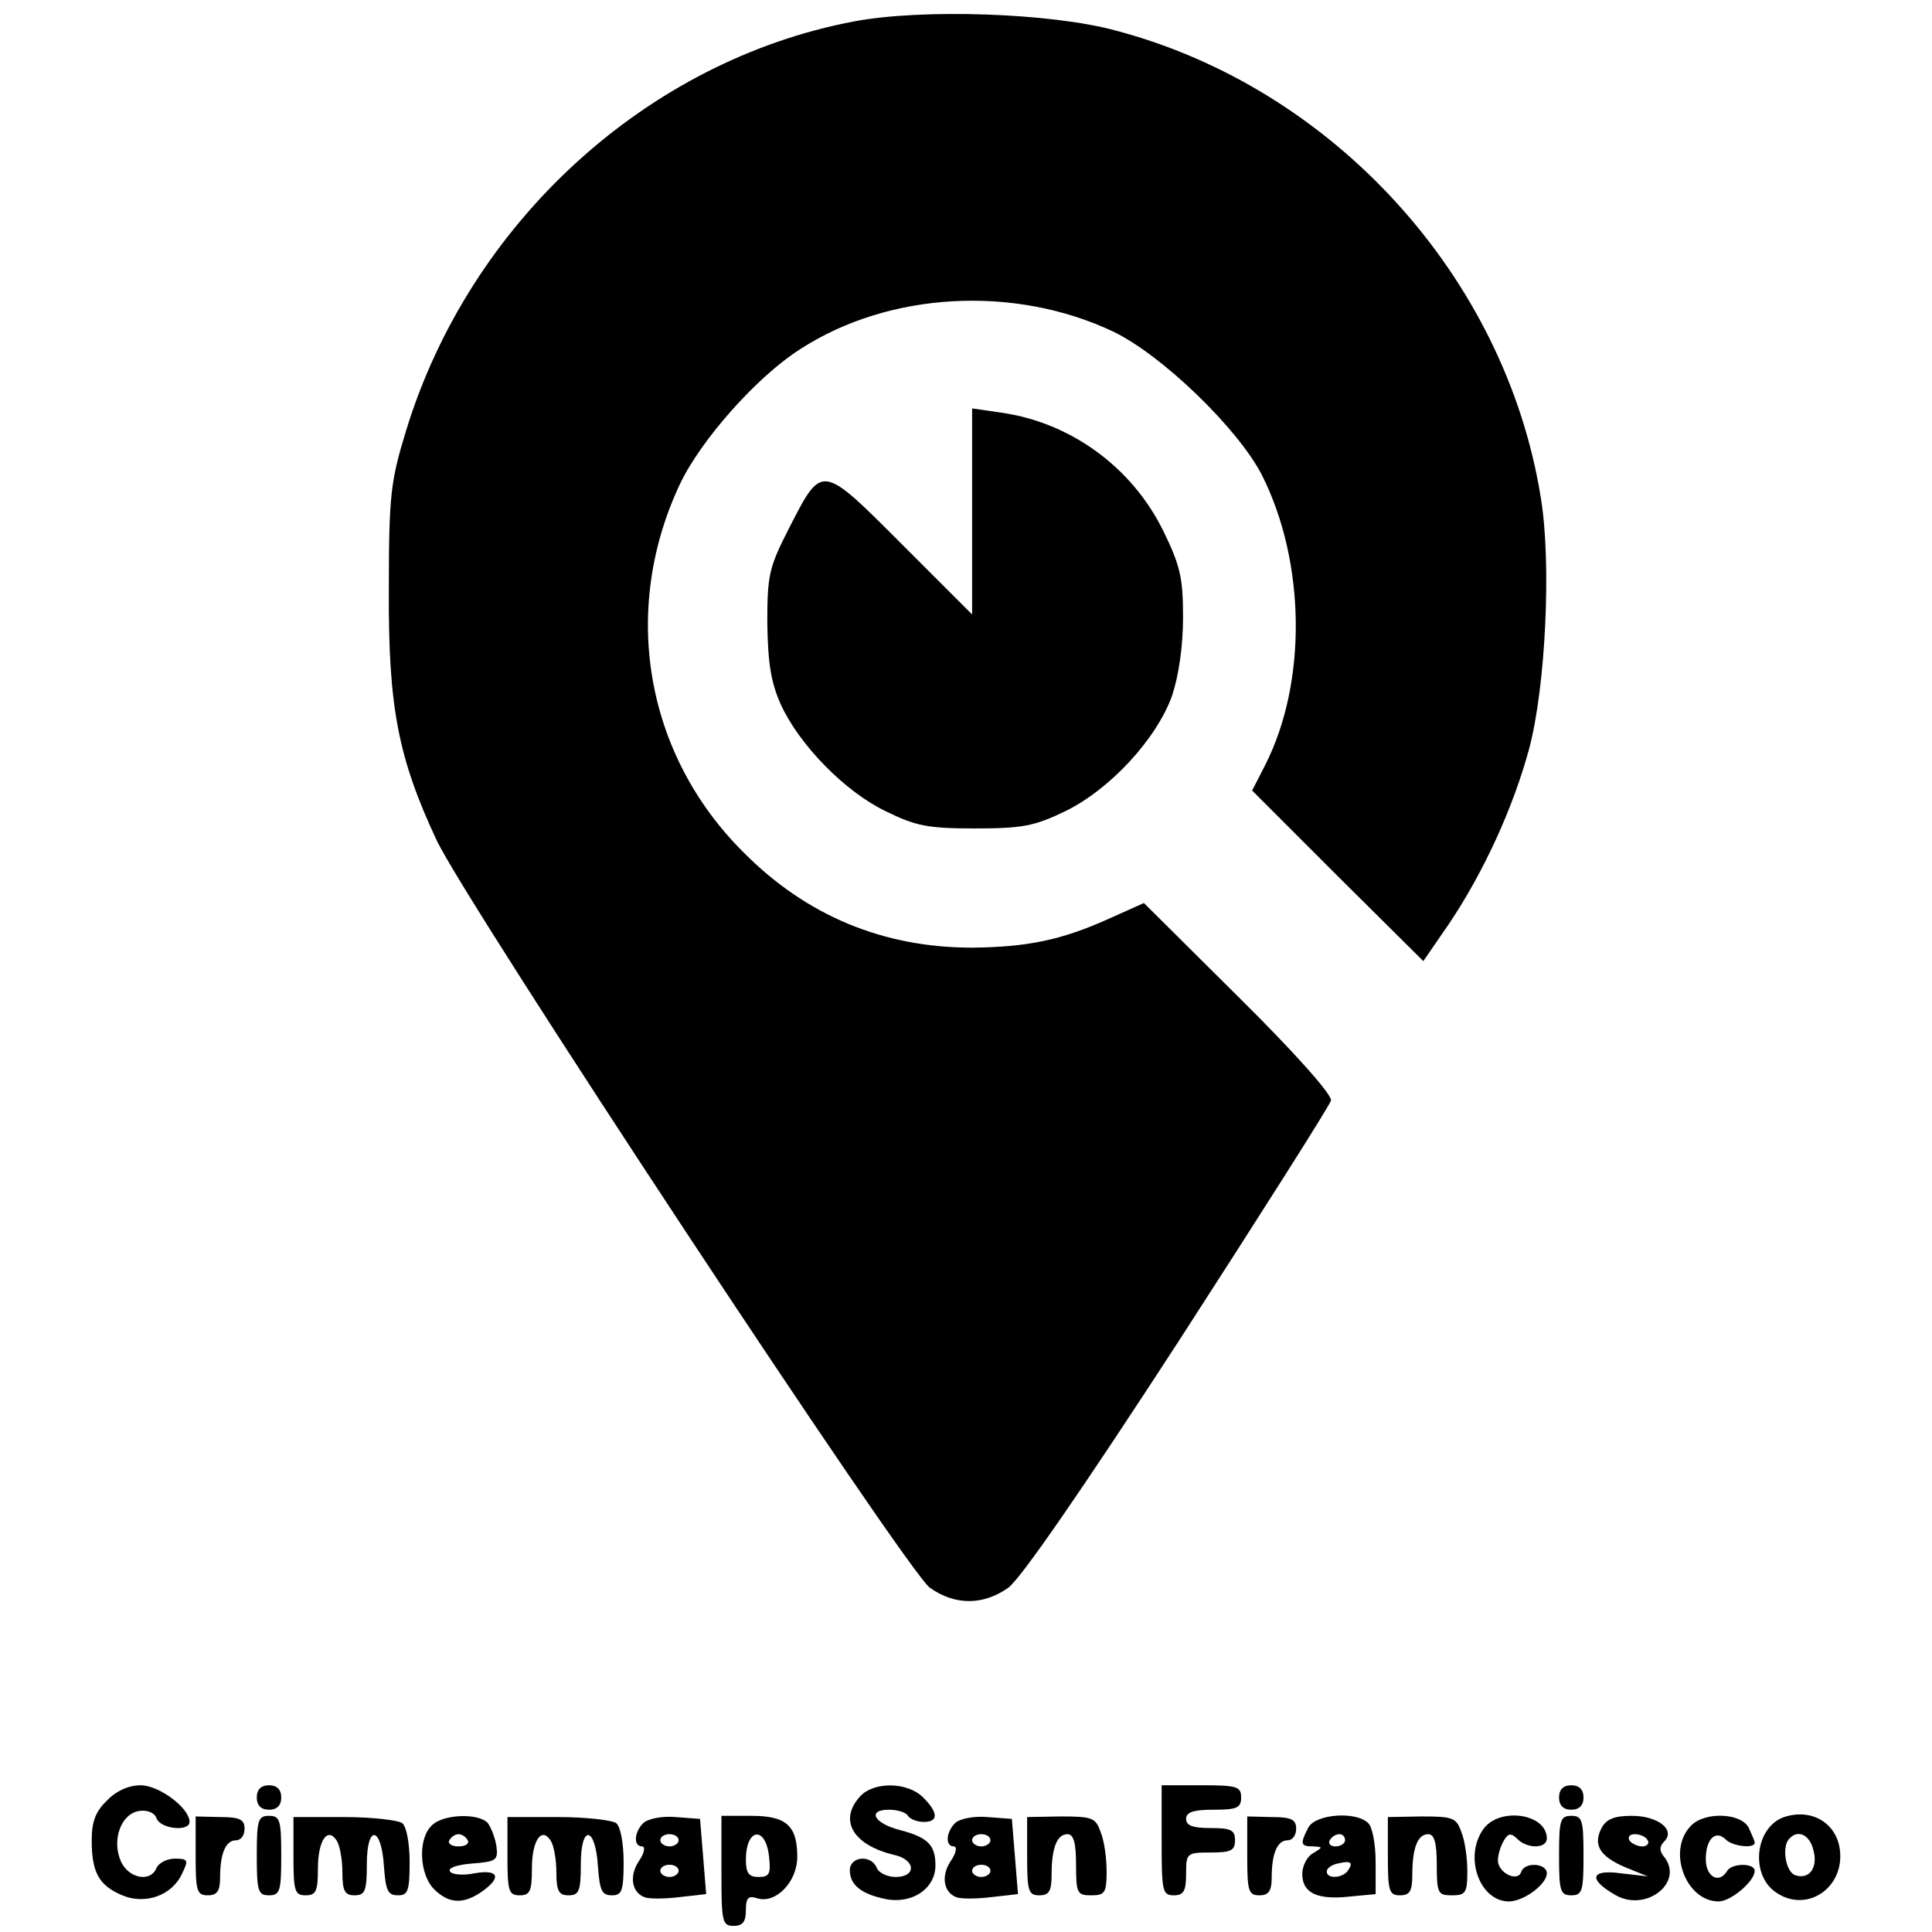 <?xml version="1.0" standalone="no"?>
<!DOCTYPE svg PUBLIC "-//W3C//DTD SVG 20010904//EN"
 "http://www.w3.org/TR/2001/REC-SVG-20010904/DTD/svg10.dtd">
<svg version="1.0" xmlns="http://www.w3.org/2000/svg"
 width="316pt" height="316pt" viewBox="0 0 316 316"
 preserveAspectRatio="xMidYMid meet">
<g transform="translate(0,316) scale(0.1,-0.1)"
fill="#000000" stroke="none">
<path d="M1397 3125 c-339 -64 -629 -329 -733 -670 -25 -82 -28 -104 -28 -260
-1 -191 15 -274 78 -409 50 -106 769 -1196 807 -1223 41 -29 87 -29 128 0 20
14 122 162 278 402 135 209 248 387 250 395 2 9 -57 76 -151 169 l-155 154
-58 -26 c-78 -35 -133 -46 -223 -47 -145 0 -271 52 -374 156 -161 160 -201
396 -104 602 34 72 126 176 197 221 145 94 350 105 511 29 80 -38 205 -159
244 -235 72 -143 74 -340 5 -475 l-21 -41 140 -140 140 -139 42 61 c57 85 105
190 131 286 27 101 37 305 19 412 -58 360 -339 669 -695 763 -106 29 -317 36
-428 15z"/>
<path d="M1590 2324 l0 -169 -115 115 c-133 133 -130 132 -185 25 -32 -63 -35
-75 -35 -154 1 -66 6 -97 22 -133 30 -66 105 -143 172 -175 49 -24 68 -28 146
-28 78 0 97 4 147 28 74 36 150 119 175 189 11 33 18 81 18 129 0 65 -5 85
-33 142 -51 103 -151 176 -264 192 l-48 7 0 -168z"/>
<path d="M175 215 c-19 -18 -25 -35 -25 -65 0 -53 12 -74 50 -90 38 -16 82 0
98 36 11 22 9 24 -12 24 -13 0 -26 -7 -30 -15 -9 -24 -45 -18 -58 10 -16 35 0
79 30 83 13 2 25 -3 28 -12 7 -18 54 -22 54 -6 0 23 -50 60 -80 60 -19 0 -40
-9 -55 -25z"/>
<path d="M420 220 c0 -13 7 -20 20 -20 13 0 20 7 20 20 0 13 -7 20 -20 20 -13
0 -20 -7 -20 -20z"/>
<path d="M1407 222 c-36 -39 -12 -80 56 -96 35 -8 36 -36 2 -36 -14 0 -28 7
-31 15 -9 22 -44 19 -44 -4 0 -24 19 -39 58 -47 44 -9 82 17 82 55 0 34 -13
46 -59 58 -42 11 -53 33 -17 33 13 0 28 -4 31 -10 3 -5 15 -10 26 -10 24 0 24
15 -1 40 -26 26 -81 26 -103 2z"/>
<path d="M1900 150 c0 -83 1 -90 20 -90 16 0 20 7 20 35 0 34 1 35 40 35 33 0
40 3 40 20 0 17 -7 20 -40 20 -29 0 -40 4 -40 15 0 11 12 15 45 15 38 0 45 3
45 20 0 18 -7 20 -65 20 l-65 0 0 -90z"/>
<path d="M2550 220 c0 -13 7 -20 20 -20 13 0 20 7 20 20 0 13 -7 20 -20 20
-13 0 -20 -7 -20 -20z"/>
<path d="M2918 188 c-48 -17 -56 -96 -12 -124 46 -31 104 3 104 60 0 50 -43
80 -92 64z m48 -54 c8 -29 -7 -49 -30 -41 -16 6 -22 48 -9 60 14 15 33 6 39
-19z"/>
<path d="M320 124 c0 -57 2 -64 20 -64 15 0 20 7 20 29 0 39 9 61 26 61 8 0
14 8 14 19 0 15 -8 19 -40 19 l-40 1 0 -65z"/>
<path d="M420 125 c0 -58 2 -65 20 -65 18 0 20 7 20 65 0 58 -2 65 -20 65 -18
0 -20 -7 -20 -65z"/>
<path d="M480 124 c0 -57 2 -64 20 -64 17 0 20 7 20 44 0 46 16 69 31 45 5 -8
9 -31 9 -51 0 -31 4 -38 20 -38 17 0 20 7 20 51 0 66 24 62 28 -4 3 -39 6 -47
23 -47 16 0 19 7 19 54 0 31 -5 58 -12 64 -7 5 -50 10 -95 10 l-83 0 0 -64z"/>
<path d="M706 174 c-23 -22 -20 -80 4 -104 24 -24 48 -25 78 -4 33 23 28 37
-12 30 -19 -4 -37 -2 -40 3 -4 6 12 11 36 13 39 3 43 5 40 28 -2 14 -9 31 -14
38 -15 17 -74 15 -92 -4z m59 -24 c3 -5 -3 -10 -15 -10 -12 0 -18 5 -15 10 3
6 10 10 15 10 5 0 12 -4 15 -10z"/>
<path d="M830 124 c0 -57 2 -64 20 -64 17 0 20 7 20 44 0 46 16 69 31 45 5 -8
9 -31 9 -51 0 -31 4 -38 20 -38 17 0 20 7 20 51 0 66 24 62 28 -4 3 -39 6 -47
23 -47 16 0 19 7 19 54 0 31 -5 58 -12 64 -7 5 -50 10 -95 10 l-83 0 0 -64z"/>
<path d="M1052 178 c-15 -15 -16 -38 -2 -38 6 0 4 -11 -5 -24 -16 -24 -12 -51
9 -59 7 -3 32 -3 57 0 l44 5 -5 62 -5 61 -40 3 c-23 2 -46 -3 -53 -10z m58
-28 c0 -5 -7 -10 -15 -10 -8 0 -15 5 -15 10 0 6 7 10 15 10 8 0 15 -4 15 -10z
m0 -50 c0 -5 -7 -10 -15 -10 -8 0 -15 5 -15 10 0 6 7 10 15 10 8 0 15 -4 15
-10z"/>
<path d="M1180 100 c0 -83 1 -90 20 -90 15 0 20 7 20 26 0 20 4 24 19 19 30
-9 65 27 65 68 0 51 -18 67 -75 67 l-49 0 0 -90z m78 22 c3 -27 0 -32 -17 -32
-16 0 -21 6 -21 28 0 53 33 56 38 4z"/>
<path d="M1562 178 c-15 -15 -16 -38 -2 -38 6 0 4 -11 -5 -24 -16 -24 -12 -51
9 -59 7 -3 32 -3 57 0 l44 5 -5 62 -5 61 -40 3 c-23 2 -46 -3 -53 -10z m58
-28 c0 -5 -7 -10 -15 -10 -8 0 -15 5 -15 10 0 6 7 10 15 10 8 0 15 -4 15 -10z
m0 -50 c0 -5 -7 -10 -15 -10 -8 0 -15 5 -15 10 0 6 7 10 15 10 8 0 15 -4 15
-10z"/>
<path d="M1680 124 c0 -57 2 -64 20 -64 16 0 20 7 20 34 0 44 9 66 26 66 10 0
14 -14 14 -50 0 -47 2 -50 25 -50 22 0 25 4 25 39 0 22 -4 51 -10 65 -8 23
-14 25 -65 25 l-55 -1 0 -64z"/>
<path d="M2040 124 c0 -57 2 -64 20 -64 15 0 20 7 20 29 0 39 9 61 26 61 8 0
14 8 14 19 0 15 -8 19 -40 19 l-40 1 0 -65z"/>
<path d="M2140 171 c-14 -27 -13 -31 8 -31 16 -1 16 -1 0 -11 -10 -5 -18 -21
-18 -34 0 -31 24 -43 78 -37 l42 4 0 52 c0 29 -5 57 -12 64 -20 20 -86 15 -98
-7z m60 -21 c0 -5 -7 -10 -16 -10 -8 0 -12 5 -9 10 3 6 10 10 16 10 5 0 9 -4
9 -10z m5 -49 c-8 -13 -35 -15 -35 -2 0 5 8 11 18 13 21 5 26 2 17 -11z"/>
<path d="M2270 124 c0 -57 2 -64 20 -64 16 0 20 7 20 34 0 44 9 66 26 66 10 0
14 -14 14 -50 0 -47 2 -50 25 -50 22 0 25 4 25 39 0 22 -4 51 -10 65 -8 23
-14 25 -65 25 l-55 -1 0 -64z"/>
<path d="M2426 168 c-32 -45 -6 -118 42 -118 24 0 62 28 62 46 0 17 -37 19
-42 2 -6 -17 -38 -1 -38 19 0 10 5 25 10 33 7 12 12 12 22 2 16 -16 48 -16 48
1 0 41 -78 52 -104 15z"/>
<path d="M2550 125 c0 -58 2 -65 20 -65 18 0 20 7 20 65 0 58 -2 65 -20 65
-18 0 -20 -7 -20 -65z"/>
<path d="M2620 171 c-15 -28 -4 -47 38 -65 l37 -15 -44 5 c-50 7 -54 -10 -8
-36 50 -28 113 22 78 64 -7 9 -7 16 1 24 19 19 -10 42 -53 42 -28 0 -41 -5
-49 -19z m75 -21 c3 -5 -1 -10 -9 -10 -8 0 -18 5 -21 10 -3 6 1 10 9 10 8 0
18 -4 21 -10z"/>
<path d="M2766 174 c-40 -40 -9 -124 45 -124 20 0 59 33 59 50 0 13 -37 13
-45 0 -13 -22 -35 -10 -35 19 0 33 16 49 33 32 11 -11 47 -15 47 -5 0 3 -5 14
-10 25 -13 24 -72 26 -94 3z"/>
</g>
</svg>
